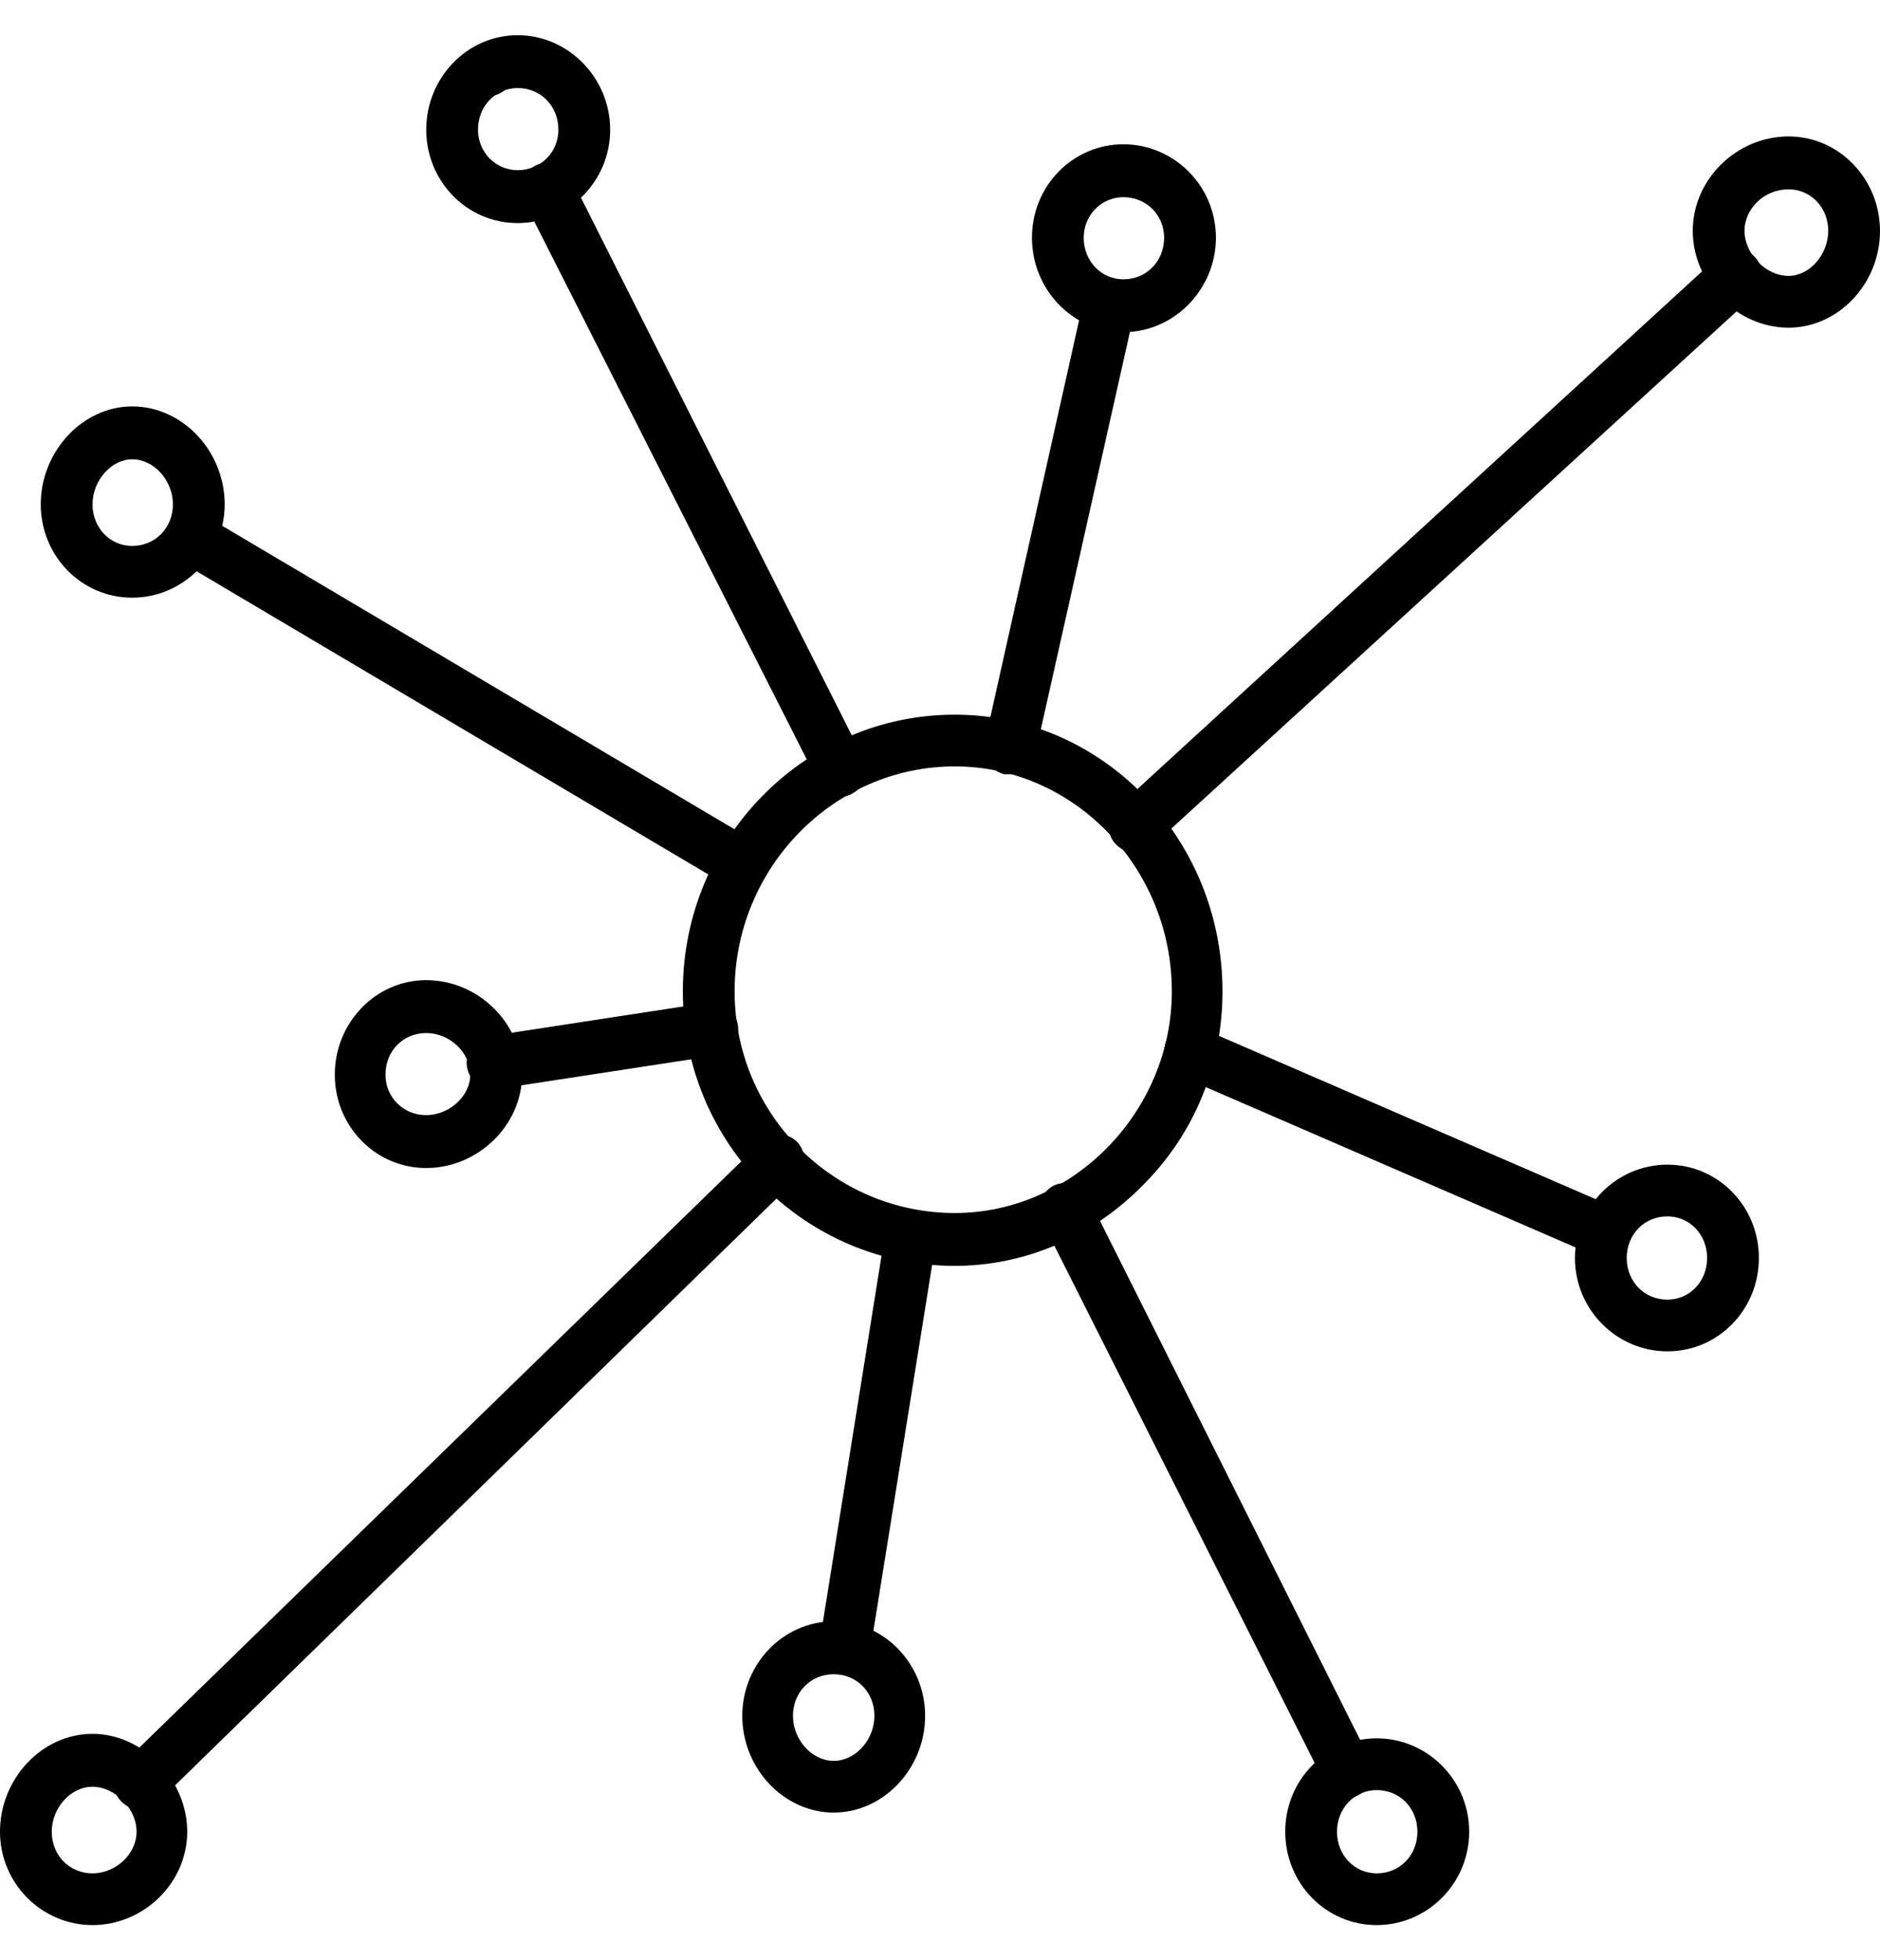 <svg width="47" height="49" viewBox="0 0 47 49" fill="none" xmlns="http://www.w3.org/2000/svg">
<path fill-rule="evenodd" clip-rule="evenodd" d="M23.872 31.642C25.634 31.642 27.314 30.911 28.58 29.618C29.874 28.324 30.562 26.609 30.562 24.781C30.562 20.957 27.561 17.864 23.872 17.864C20.127 17.864 17.071 20.957 17.071 24.781C17.071 28.577 20.127 31.642 23.872 31.642ZM23.872 19.157C26.846 19.157 29.296 21.688 29.296 24.781C29.296 27.79 26.818 30.321 23.872 30.321C20.843 30.321 18.365 27.846 18.365 24.781C18.365 21.688 20.843 19.157 23.872 19.157Z" fill="black"/>
<path fill-rule="evenodd" clip-rule="evenodd" d="M28.36 21.323C28.525 21.323 28.663 21.266 28.8 21.154L43.861 7.375C44.109 7.122 44.137 6.728 43.889 6.447C43.669 6.166 43.256 6.166 42.98 6.391L27.947 20.17C27.672 20.423 27.644 20.845 27.892 21.098C28.029 21.238 28.195 21.323 28.36 21.323Z" fill="black"/>
<path fill-rule="evenodd" clip-rule="evenodd" d="M25.248 19.354C25.551 19.354 25.799 19.157 25.882 18.848L28.36 7.797C28.442 7.432 28.222 7.094 27.864 7.01C27.506 6.925 27.176 7.15 27.093 7.488L24.615 18.567C24.532 18.904 24.753 19.27 25.111 19.354C25.166 19.354 25.193 19.354 25.248 19.354Z" fill="black"/>
<path fill-rule="evenodd" clip-rule="evenodd" d="M21.035 19.916C21.118 19.916 21.228 19.888 21.311 19.832C21.641 19.663 21.751 19.27 21.586 18.96L14.262 4.423C14.097 4.113 13.712 3.973 13.381 4.141C13.078 4.31 12.941 4.704 13.106 5.041L20.457 19.551C20.567 19.776 20.788 19.916 21.035 19.916ZM12.225 2.398C12.583 2.398 12.858 2.089 12.858 1.723C12.858 1.358 12.583 1.076 12.225 1.076C11.867 1.076 11.564 1.358 11.564 1.723C11.564 2.089 11.867 2.398 12.225 2.398Z" fill="black"/>
<path fill-rule="evenodd" clip-rule="evenodd" d="M18.558 22.25C18.778 22.25 18.999 22.138 19.109 21.941C19.274 21.632 19.191 21.21 18.889 21.041L5.122 12.887C4.819 12.69 4.406 12.802 4.241 13.112C4.048 13.421 4.158 13.815 4.461 14.011L18.228 22.166C18.338 22.222 18.448 22.25 18.558 22.25Z" fill="black"/>
<path fill-rule="evenodd" clip-rule="evenodd" d="M3.497 45.224C3.662 45.224 3.828 45.168 3.938 45.055L19.907 29.477C20.155 29.224 20.183 28.83 19.935 28.549C19.687 28.296 19.274 28.296 19.026 28.549L3.057 44.099C2.781 44.352 2.781 44.774 3.029 45.027C3.167 45.168 3.332 45.224 3.497 45.224Z" fill="black"/>
<path fill-rule="evenodd" clip-rule="evenodd" d="M12.307 27.228C12.335 27.228 12.363 27.228 12.39 27.228L17.897 26.384C18.255 26.328 18.503 25.991 18.447 25.625C18.392 25.259 18.062 25.006 17.704 25.062L12.197 25.906C11.867 25.962 11.619 26.3 11.674 26.665C11.729 27.003 12.005 27.228 12.307 27.228Z" fill="black"/>
<path fill-rule="evenodd" clip-rule="evenodd" d="M33.702 44.943C33.784 44.943 33.894 44.915 33.977 44.859C34.307 44.69 34.417 44.296 34.252 43.987L27.204 29.927C27.038 29.618 26.653 29.477 26.323 29.646C26.02 29.815 25.882 30.208 26.047 30.518L33.123 44.577C33.233 44.802 33.454 44.943 33.702 44.943Z" fill="black"/>
<path fill-rule="evenodd" clip-rule="evenodd" d="M21.118 41.85C21.421 41.85 21.696 41.625 21.751 41.287L23.403 30.996C23.459 30.63 23.211 30.293 22.88 30.236C22.522 30.18 22.192 30.433 22.137 30.771L20.485 41.09C20.43 41.456 20.678 41.794 21.008 41.85C21.063 41.85 21.091 41.85 21.118 41.85Z" fill="black"/>
<path fill-rule="evenodd" clip-rule="evenodd" d="M40.117 31.446C40.365 31.446 40.612 31.305 40.695 31.052C40.833 30.715 40.695 30.321 40.365 30.18L29.984 25.681C29.654 25.541 29.296 25.681 29.158 26.018C29.021 26.356 29.158 26.75 29.489 26.89L39.869 31.389C39.952 31.418 40.034 31.446 40.117 31.446Z" fill="black"/>
<path fill-rule="evenodd" clip-rule="evenodd" d="M44.715 8.191C45.954 8.191 47 7.094 47 5.772C47 4.479 45.981 3.41 44.715 3.41C43.421 3.41 42.319 4.479 42.319 5.772C42.319 7.066 43.421 8.191 44.715 8.191ZM44.715 4.732C45.265 4.732 45.706 5.182 45.706 5.772C45.706 6.363 45.238 6.897 44.715 6.897C44.136 6.897 43.613 6.335 43.613 5.772C43.613 5.21 44.109 4.732 44.715 4.732Z" fill="black"/>
<path fill-rule="evenodd" clip-rule="evenodd" d="M28.085 8.303C29.351 8.303 30.398 7.235 30.398 5.941C30.398 4.648 29.351 3.607 28.085 3.607C26.818 3.607 25.799 4.648 25.799 5.941C25.799 7.235 26.818 8.303 28.085 8.303ZM28.085 4.929C28.663 4.929 29.103 5.379 29.103 5.941C29.103 6.532 28.663 6.982 28.085 6.982C27.534 6.982 27.093 6.532 27.093 5.941C27.093 5.379 27.534 4.929 28.085 4.929Z" fill="black"/>
<path fill-rule="evenodd" clip-rule="evenodd" d="M12.941 5.576C14.208 5.576 15.254 4.535 15.254 3.242C15.254 1.948 14.208 0.88 12.941 0.88C11.675 0.88 10.656 1.948 10.656 3.242C10.656 4.535 11.675 5.576 12.941 5.576ZM12.941 2.201C13.519 2.201 13.96 2.651 13.96 3.242C13.96 3.804 13.519 4.254 12.941 4.254C12.39 4.254 11.95 3.804 11.95 3.242C11.95 2.651 12.39 2.201 12.941 2.201Z" fill="black"/>
<path fill-rule="evenodd" clip-rule="evenodd" d="M3.304 14.94C4.571 14.94 5.617 13.899 5.617 12.606C5.617 11.284 4.571 10.159 3.304 10.159C2.065 10.159 1.019 11.284 1.019 12.606C1.019 13.899 2.038 14.94 3.304 14.94ZM3.304 11.481C3.855 11.481 4.323 12.015 4.323 12.606C4.323 13.196 3.883 13.646 3.304 13.646C2.754 13.646 2.313 13.196 2.313 12.606C2.313 12.015 2.781 11.481 3.304 11.481Z" fill="black"/>
<path fill-rule="evenodd" clip-rule="evenodd" d="M10.655 29.196C11.949 29.196 13.051 28.127 13.051 26.862C13.051 25.569 11.949 24.5 10.655 24.5C9.389 24.5 8.37 25.569 8.37 26.862C8.37 28.155 9.389 29.196 10.655 29.196ZM10.655 25.822C11.234 25.822 11.757 26.3 11.757 26.862C11.757 27.396 11.234 27.874 10.655 27.874C10.077 27.874 9.637 27.424 9.637 26.862C9.637 26.271 10.077 25.822 10.655 25.822Z" fill="black"/>
<path fill-rule="evenodd" clip-rule="evenodd" d="M41.686 33.779C42.953 33.779 43.972 32.739 43.972 31.445C43.972 30.152 42.953 29.112 41.686 29.112C40.42 29.112 39.374 30.152 39.374 31.445C39.374 32.739 40.42 33.779 41.686 33.779ZM41.686 30.405C42.237 30.405 42.678 30.855 42.678 31.445C42.678 32.036 42.237 32.486 41.686 32.486C41.108 32.486 40.668 32.036 40.668 31.445C40.668 30.855 41.108 30.405 41.686 30.405Z" fill="black"/>
<path fill-rule="evenodd" clip-rule="evenodd" d="M2.313 48.12C3.607 48.12 4.681 47.052 4.681 45.786C4.681 44.493 3.579 43.34 2.313 43.34C1.046 43.34 -6.18882e-05 44.465 -6.18882e-05 45.786C-6.18882e-05 47.08 1.046 48.12 2.313 48.12ZM2.313 44.662C2.863 44.662 3.414 45.196 3.414 45.786C3.414 46.349 2.891 46.827 2.313 46.827C1.735 46.827 1.294 46.377 1.294 45.786C1.294 45.196 1.762 44.662 2.313 44.662Z" fill="black"/>
<path fill-rule="evenodd" clip-rule="evenodd" d="M34.417 48.12C35.683 48.12 36.73 47.08 36.73 45.786C36.73 44.493 35.683 43.452 34.417 43.452C33.15 43.452 32.131 44.493 32.131 45.786C32.131 47.08 33.15 48.12 34.417 48.12ZM34.417 44.746C34.995 44.746 35.435 45.196 35.435 45.786C35.435 46.377 34.995 46.827 34.417 46.827C33.866 46.827 33.425 46.377 33.425 45.786C33.425 45.196 33.866 44.746 34.417 44.746Z" fill="black"/>
<path fill-rule="evenodd" clip-rule="evenodd" d="M20.843 45.308C22.082 45.308 23.128 44.212 23.128 42.89C23.128 41.597 22.109 40.528 20.843 40.528C19.576 40.528 18.557 41.597 18.557 42.89C18.557 44.212 19.604 45.308 20.843 45.308ZM20.843 41.85C21.421 41.85 21.861 42.3 21.861 42.89C21.861 43.481 21.393 44.015 20.843 44.015C20.292 44.015 19.824 43.481 19.824 42.89C19.824 42.3 20.264 41.85 20.843 41.85Z" fill="black"/>
</svg>
